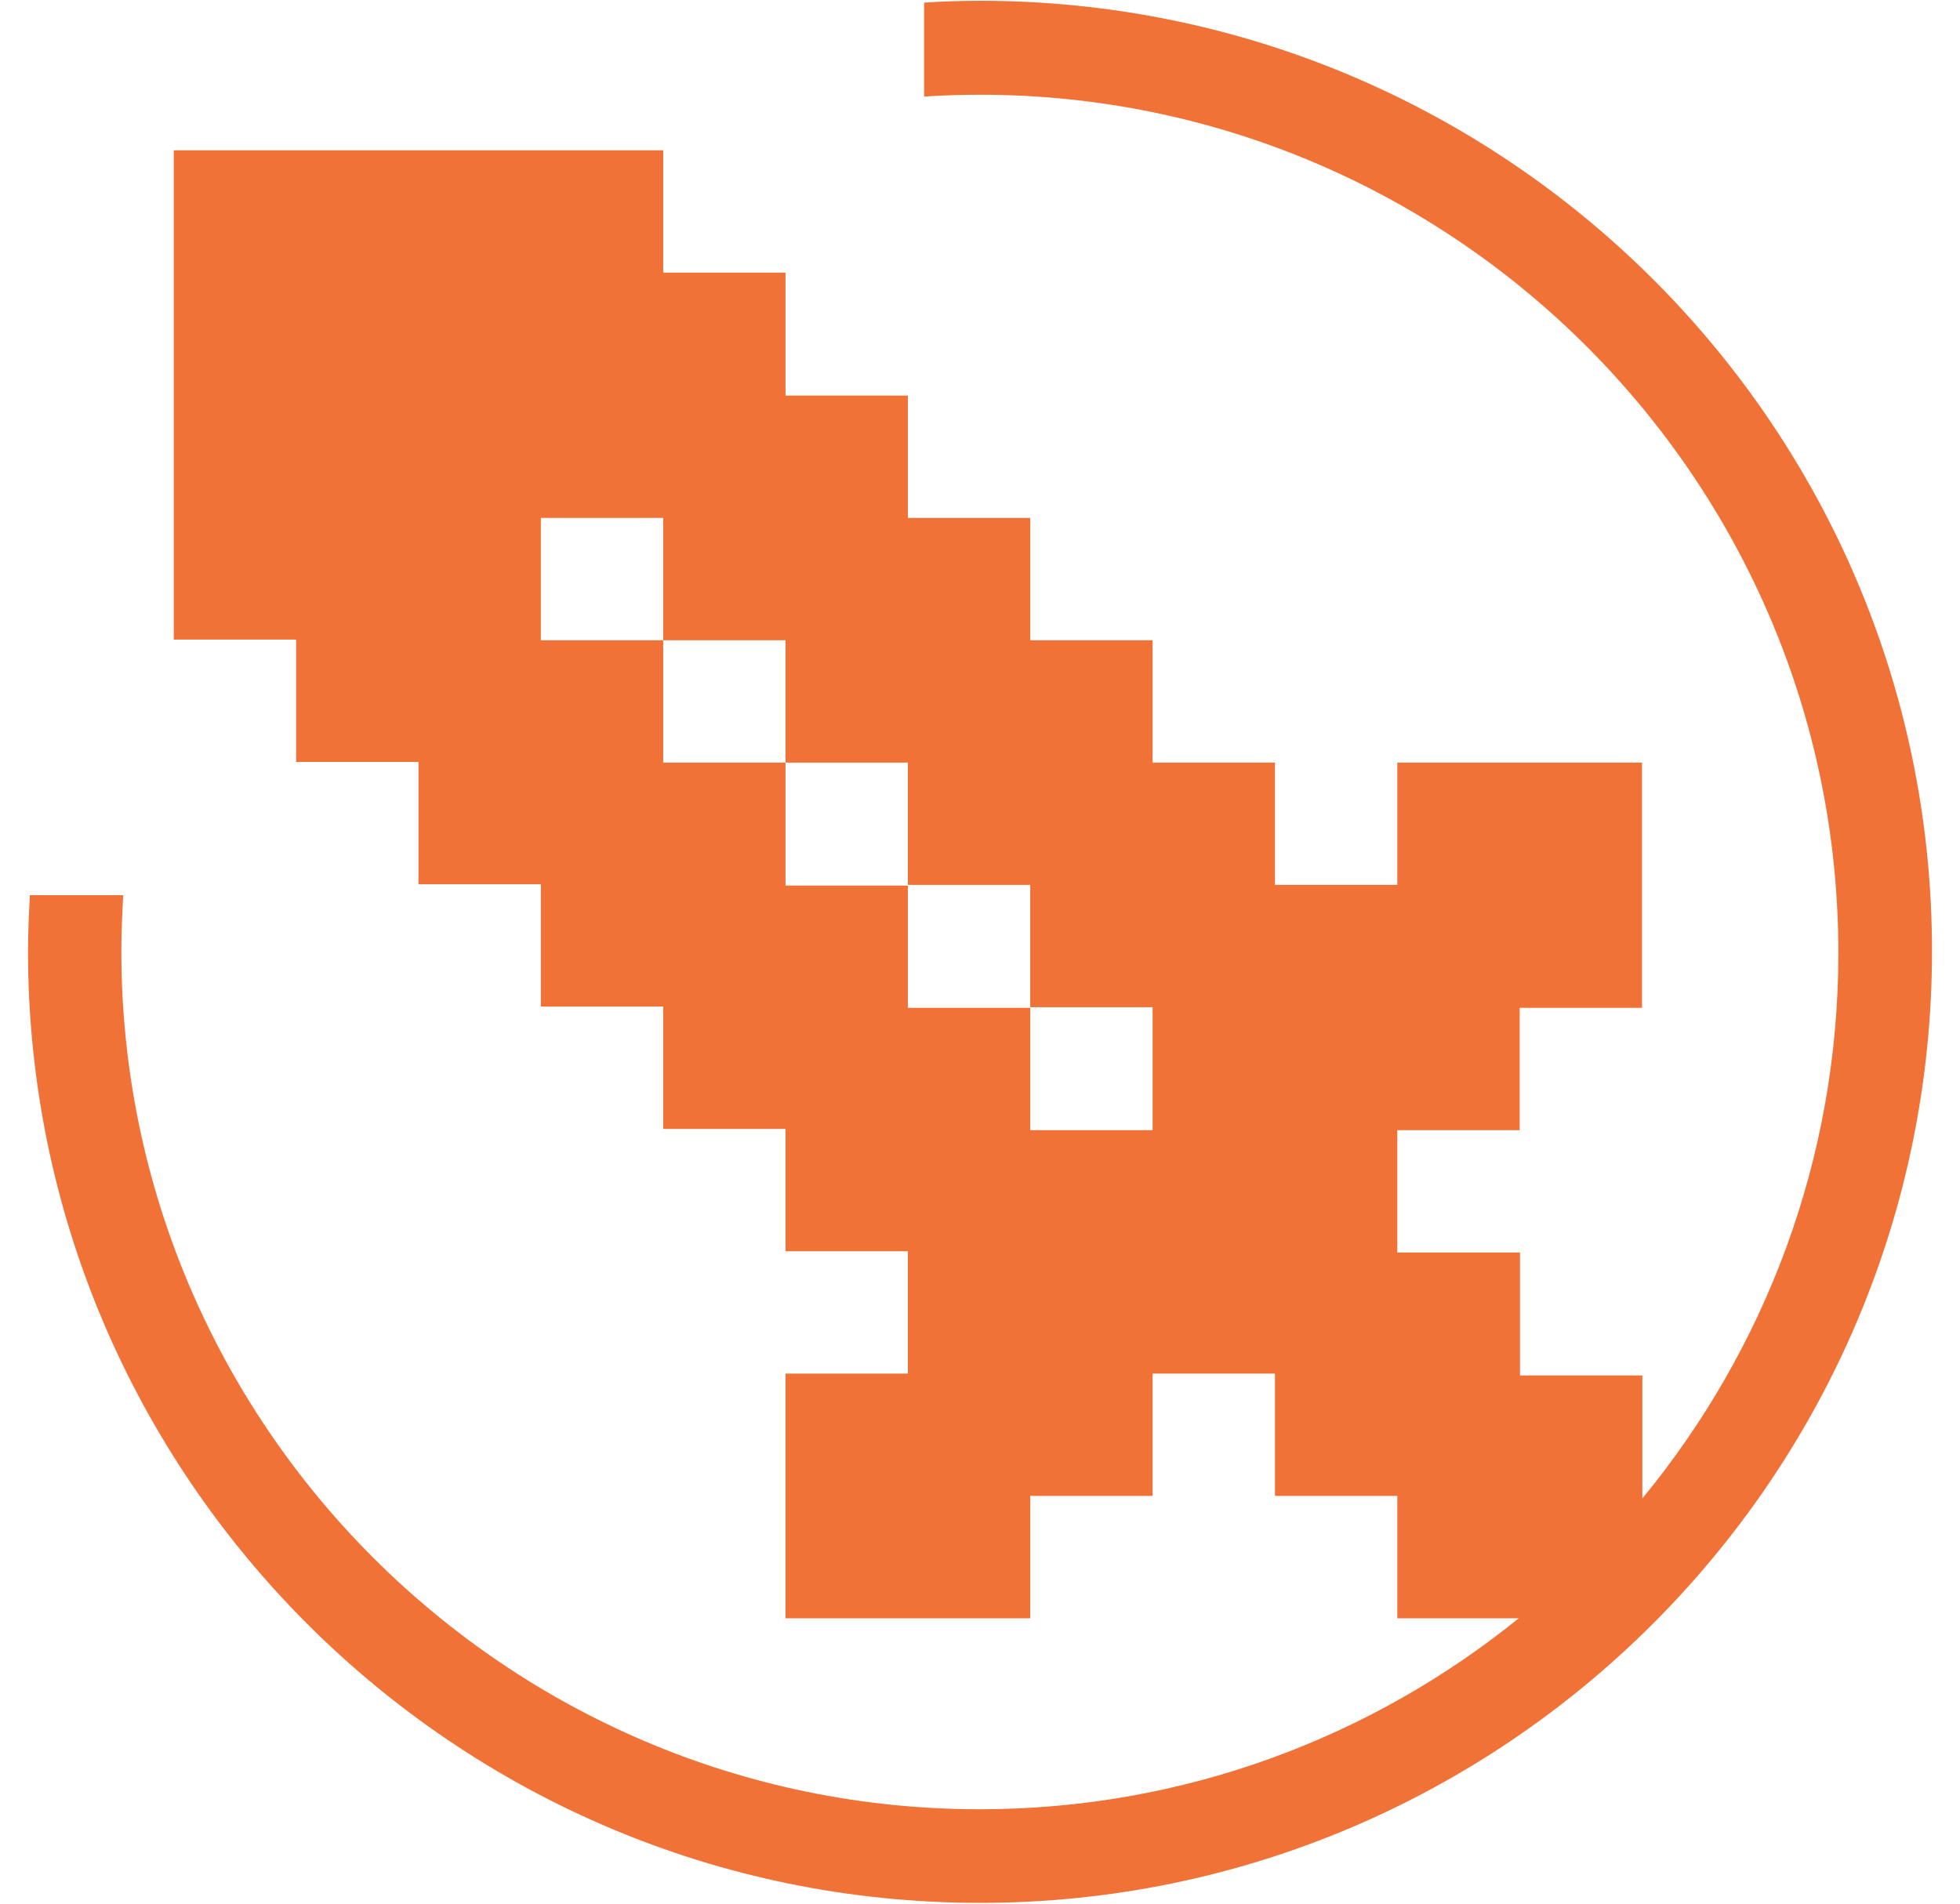 <svg width="35" height="34" viewBox="0 0 35 34" fill="none" xmlns="http://www.w3.org/2000/svg">
<path id="Vector" d="M17.5 0.014C17.166 0.014 16.831 0.025 16.502 0.047V1.725C16.831 1.703 17.166 1.692 17.5 1.692C25.95 1.692 32.828 8.57 32.828 17.02C32.828 20.715 31.512 24.109 29.328 26.762V26.751V24.566H27.143V22.37H24.952V20.185H27.137V18H29.322V15.816V13.62H27.137H24.952V15.804H22.767V13.62H20.582V11.435H18.397V9.25H16.212V7.065H14.027V4.869H11.843V2.684H9.658H7.473H5.288H3.103V4.869V7.054V9.239V11.423H5.288V13.608H7.473V15.793H9.658V17.978H11.843V20.163H14.027V22.348H16.212V24.533H14.027V26.718V28.903H16.212H18.397V26.718H20.582V24.533H22.767V26.718H24.952V28.903H27.12C24.489 31.032 21.14 32.314 17.494 32.314C9.045 32.314 2.167 25.436 2.167 16.986C2.167 16.652 2.183 16.317 2.2 15.988H0.533C0.517 16.317 0.5 16.652 0.5 16.986C0.5 26.361 8.125 33.986 17.5 33.986C26.875 33.986 34.5 26.361 34.5 16.986C34.5 7.611 26.875 0.014 17.5 0.014ZM20.582 20.185H18.397V18H16.212V15.816H14.027V13.62H11.843V11.435H9.658V9.25H11.843V11.435H14.027V13.62H16.212V15.804H18.397V17.989H20.582V20.185Z" fill="#F17237"/>
</svg>
